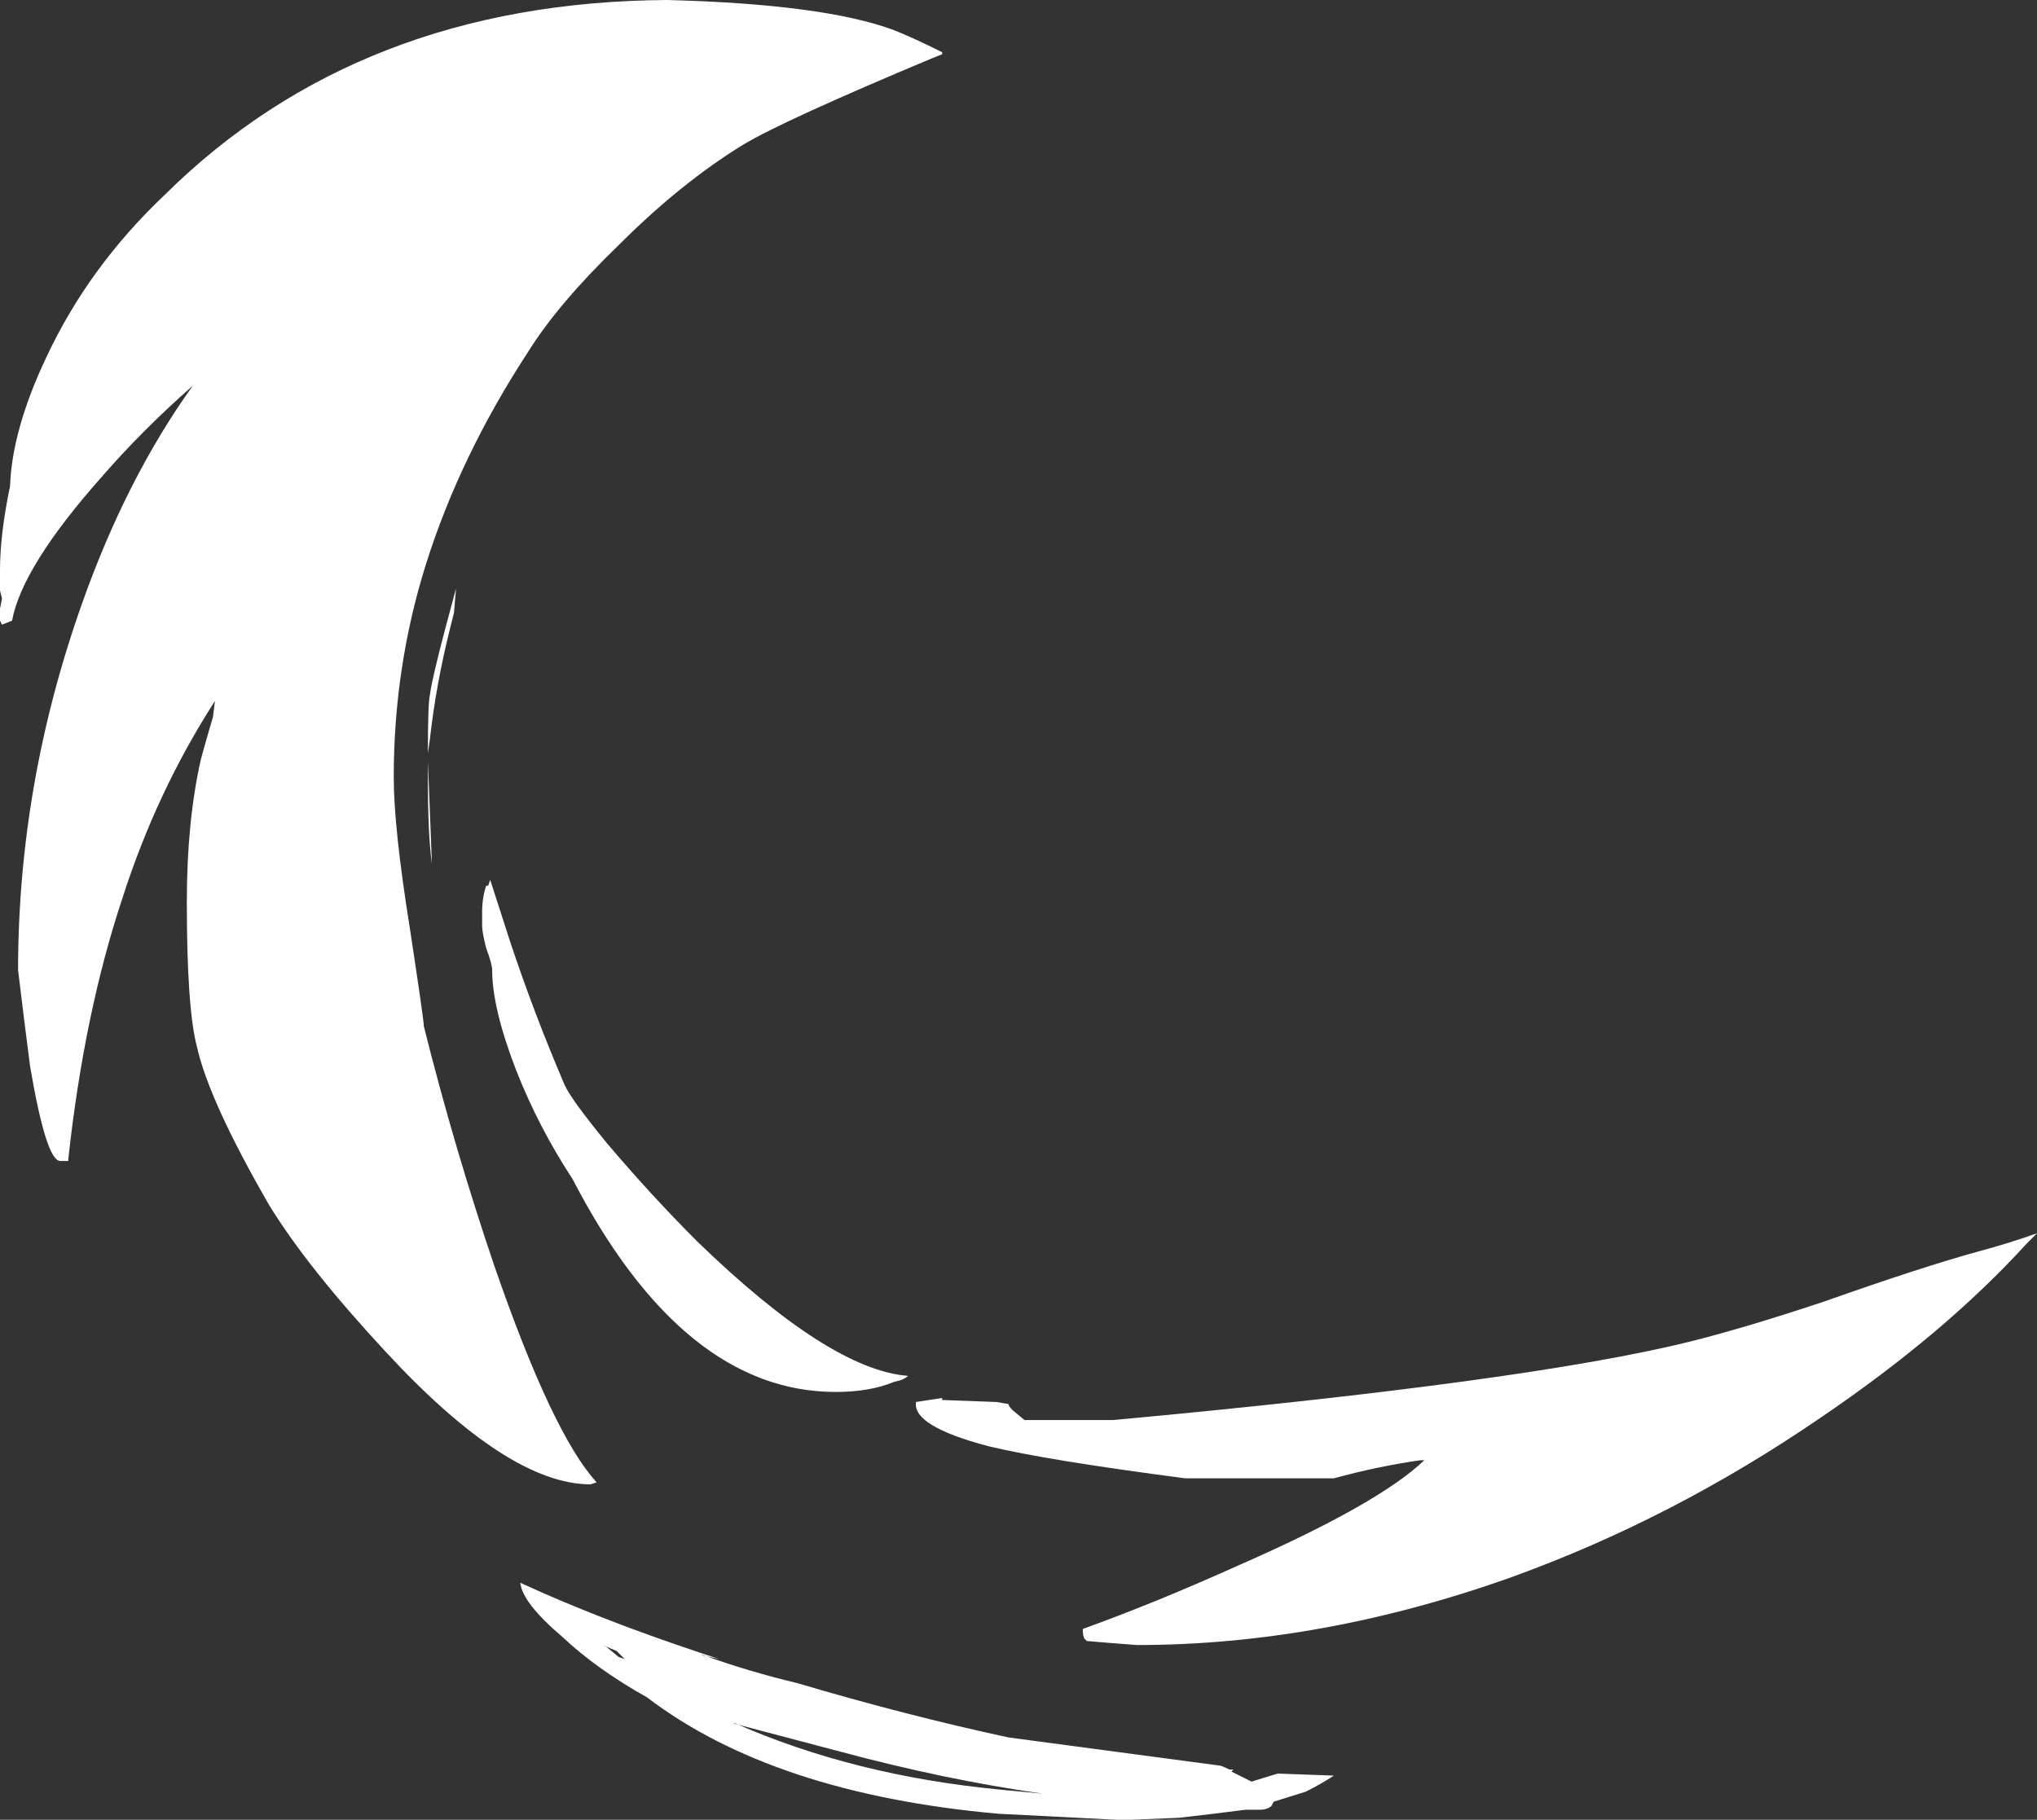 <?xml version="1.0" encoding="UTF-8" standalone="no"?>
<svg xmlns:ffdec="https://www.free-decompiler.com/flash" xmlns:xlink="http://www.w3.org/1999/xlink" ffdec:objectType="shape" height="45.3px" width="50.7px" xmlns="http://www.w3.org/2000/svg">
  <rect width="100%" height="100%" fill="#333333" stroke="none"/>
  <g transform="matrix(1.0, 0.0, 0.0, 1.0, 36.1, 31.8)">
    <path d="M-25.45 -12.45 L-25.45 -12.85 -25.35 -10.3 Q-25.45 -11.0 -25.45 -12.45 M-24.75 -17.15 L-24.8 -16.55 -24.9 -16.15 Q-25.25 -14.75 -25.4 -13.4 L-25.45 -13.05 Q-25.45 -14.3 -25.4 -14.5 -25.35 -14.95 -24.75 -17.15 M-12.65 -30.45 L-12.9 -30.35 Q-16.6 -28.8 -17.6 -28.2 -19.15 -27.25 -20.7 -25.7 -22.2 -24.25 -22.95 -23.05 -24.65 -20.45 -25.5 -17.75 -26.3 -15.2 -26.3 -12.45 -26.3 -11.2 -25.9 -8.7 -25.55 -6.4 -25.55 -6.25 -24.8 -3.25 -23.8 -0.3 -22.35 3.9 -21.25 5.1 L-21.4 5.15 Q-23.45 5.15 -26.5 1.85 -28.45 -0.25 -29.4 -1.8 -30.9 -4.4 -31.2 -5.75 -31.45 -6.7 -31.45 -9.35 -31.45 -11.35 -31.1 -12.9 -30.95 -13.45 -30.8 -13.95 L-30.75 -14.35 Q-32.2 -12.1 -33.05 -9.45 -34.0 -6.6 -34.4 -2.95 L-34.4 -2.9 -34.6 -2.9 Q-34.95 -2.9 -35.35 -5.25 -35.5 -6.4 -35.65 -7.65 -35.65 -12.3 -34.05 -16.8 -32.95 -19.9 -31.3 -22.2 -32.55 -21.1 -33.55 -19.95 -35.55 -17.7 -35.8 -16.35 L-36.05 -16.25 -36.1 -16.35 -36.1 -16.65 -36.05 -16.9 -36.1 -17.1 -36.1 -17.6 Q-36.1 -18.5 -35.85 -19.7 -35.8 -21.1 -34.95 -22.9 -33.9 -25.15 -32.0 -26.95 -27.15 -31.75 -19.5 -31.8 -15.6 -31.7 -13.85 -31.05 -13.35 -30.85 -12.65 -30.5 L-12.65 -30.45 M13.15 -0.65 Q13.9 -0.85 14.6 -1.1 L14.35 -0.85 Q12.3 1.4 9.2 3.5 5.55 6.0 1.55 7.45 -3.2 9.15 -7.8 9.15 L-8.45 9.1 -9.05 9.05 -9.1 9.0 Q-9.15 8.95 -9.15 8.75 -7.35 8.1 -5.35 7.2 -1.8 5.65 -0.65 4.55 L-0.75 4.55 Q-1.8 4.7 -2.9 5.0 L-6.6 5.0 Q-10.05 4.55 -11.5 4.2 -13.4 3.7 -13.3 3.1 L-12.65 3.0 -12.65 3.05 -11.3 3.1 -11.0 3.15 Q-11.0 3.2 -10.9 3.3 L-10.6 3.55 -8.4 3.55 Q1.9 2.6 5.95 1.6 7.35 1.25 9.3 0.6 11.7 -0.25 13.15 -0.65 M-23.9 -9.9 L-23.4 -8.35 Q-22.8 -6.55 -22.05 -4.8 -21.9 -4.45 -21.0 -3.35 -19.9 -2.05 -18.75 -0.9 -15.45 2.3 -13.5 2.45 -13.6 2.55 -13.85 2.6 -14.45 2.85 -15.3 2.85 -19.1 2.85 -21.85 -2.45 -22.7 -3.75 -23.25 -5.15 -23.85 -6.7 -23.85 -7.65 -23.85 -7.8 -24.0 -8.2 -24.1 -8.6 -24.1 -8.75 L-24.1 -9.1 Q-24.1 -9.45 -24.0 -9.75 L-23.95 -9.75 -23.9 -9.9 M-11.2 12.75 L-10.15 12.85 Q-12.6 12.5 -15.2 11.8 L-17.85 11.1 -17.8 11.1 Q-14.85 12.4 -11.2 12.75 M-8.0 13.5 L-8.3 13.5 -11.25 13.35 Q-16.85 12.85 -20.0 10.45 -21.25 9.75 -22.1 8.95 -23.1 8.1 -23.15 7.6 -21.2 8.5 -18.65 9.35 L-18.2 9.5 -18.65 9.4 -18.6 9.4 Q-17.5 9.8 -16.25 10.1 -13.55 10.9 -11.0 11.45 L-5.75 12.15 Q-5.7 12.15 -5.5 12.25 L-5.4 12.25 -5.45 12.3 -4.95 12.55 -4.3 12.35 -2.9 12.4 Q-3.2 12.6 -3.6 12.8 L-4.4 13.05 -4.45 13.15 Q-4.55 13.25 -4.75 13.25 L-5.1 13.25 -5.9 13.35 -6.75 13.45 -7.95 13.5 -8.0 13.5 M-20.7 9.35 L-20.75 9.3 -21.1 9.15 -21.0 9.2 -20.7 9.45 -20.55 9.5 -20.7 9.35" fill="#ffffff" fill-rule="evenodd" stroke="none"/>
  </g>
</svg>

